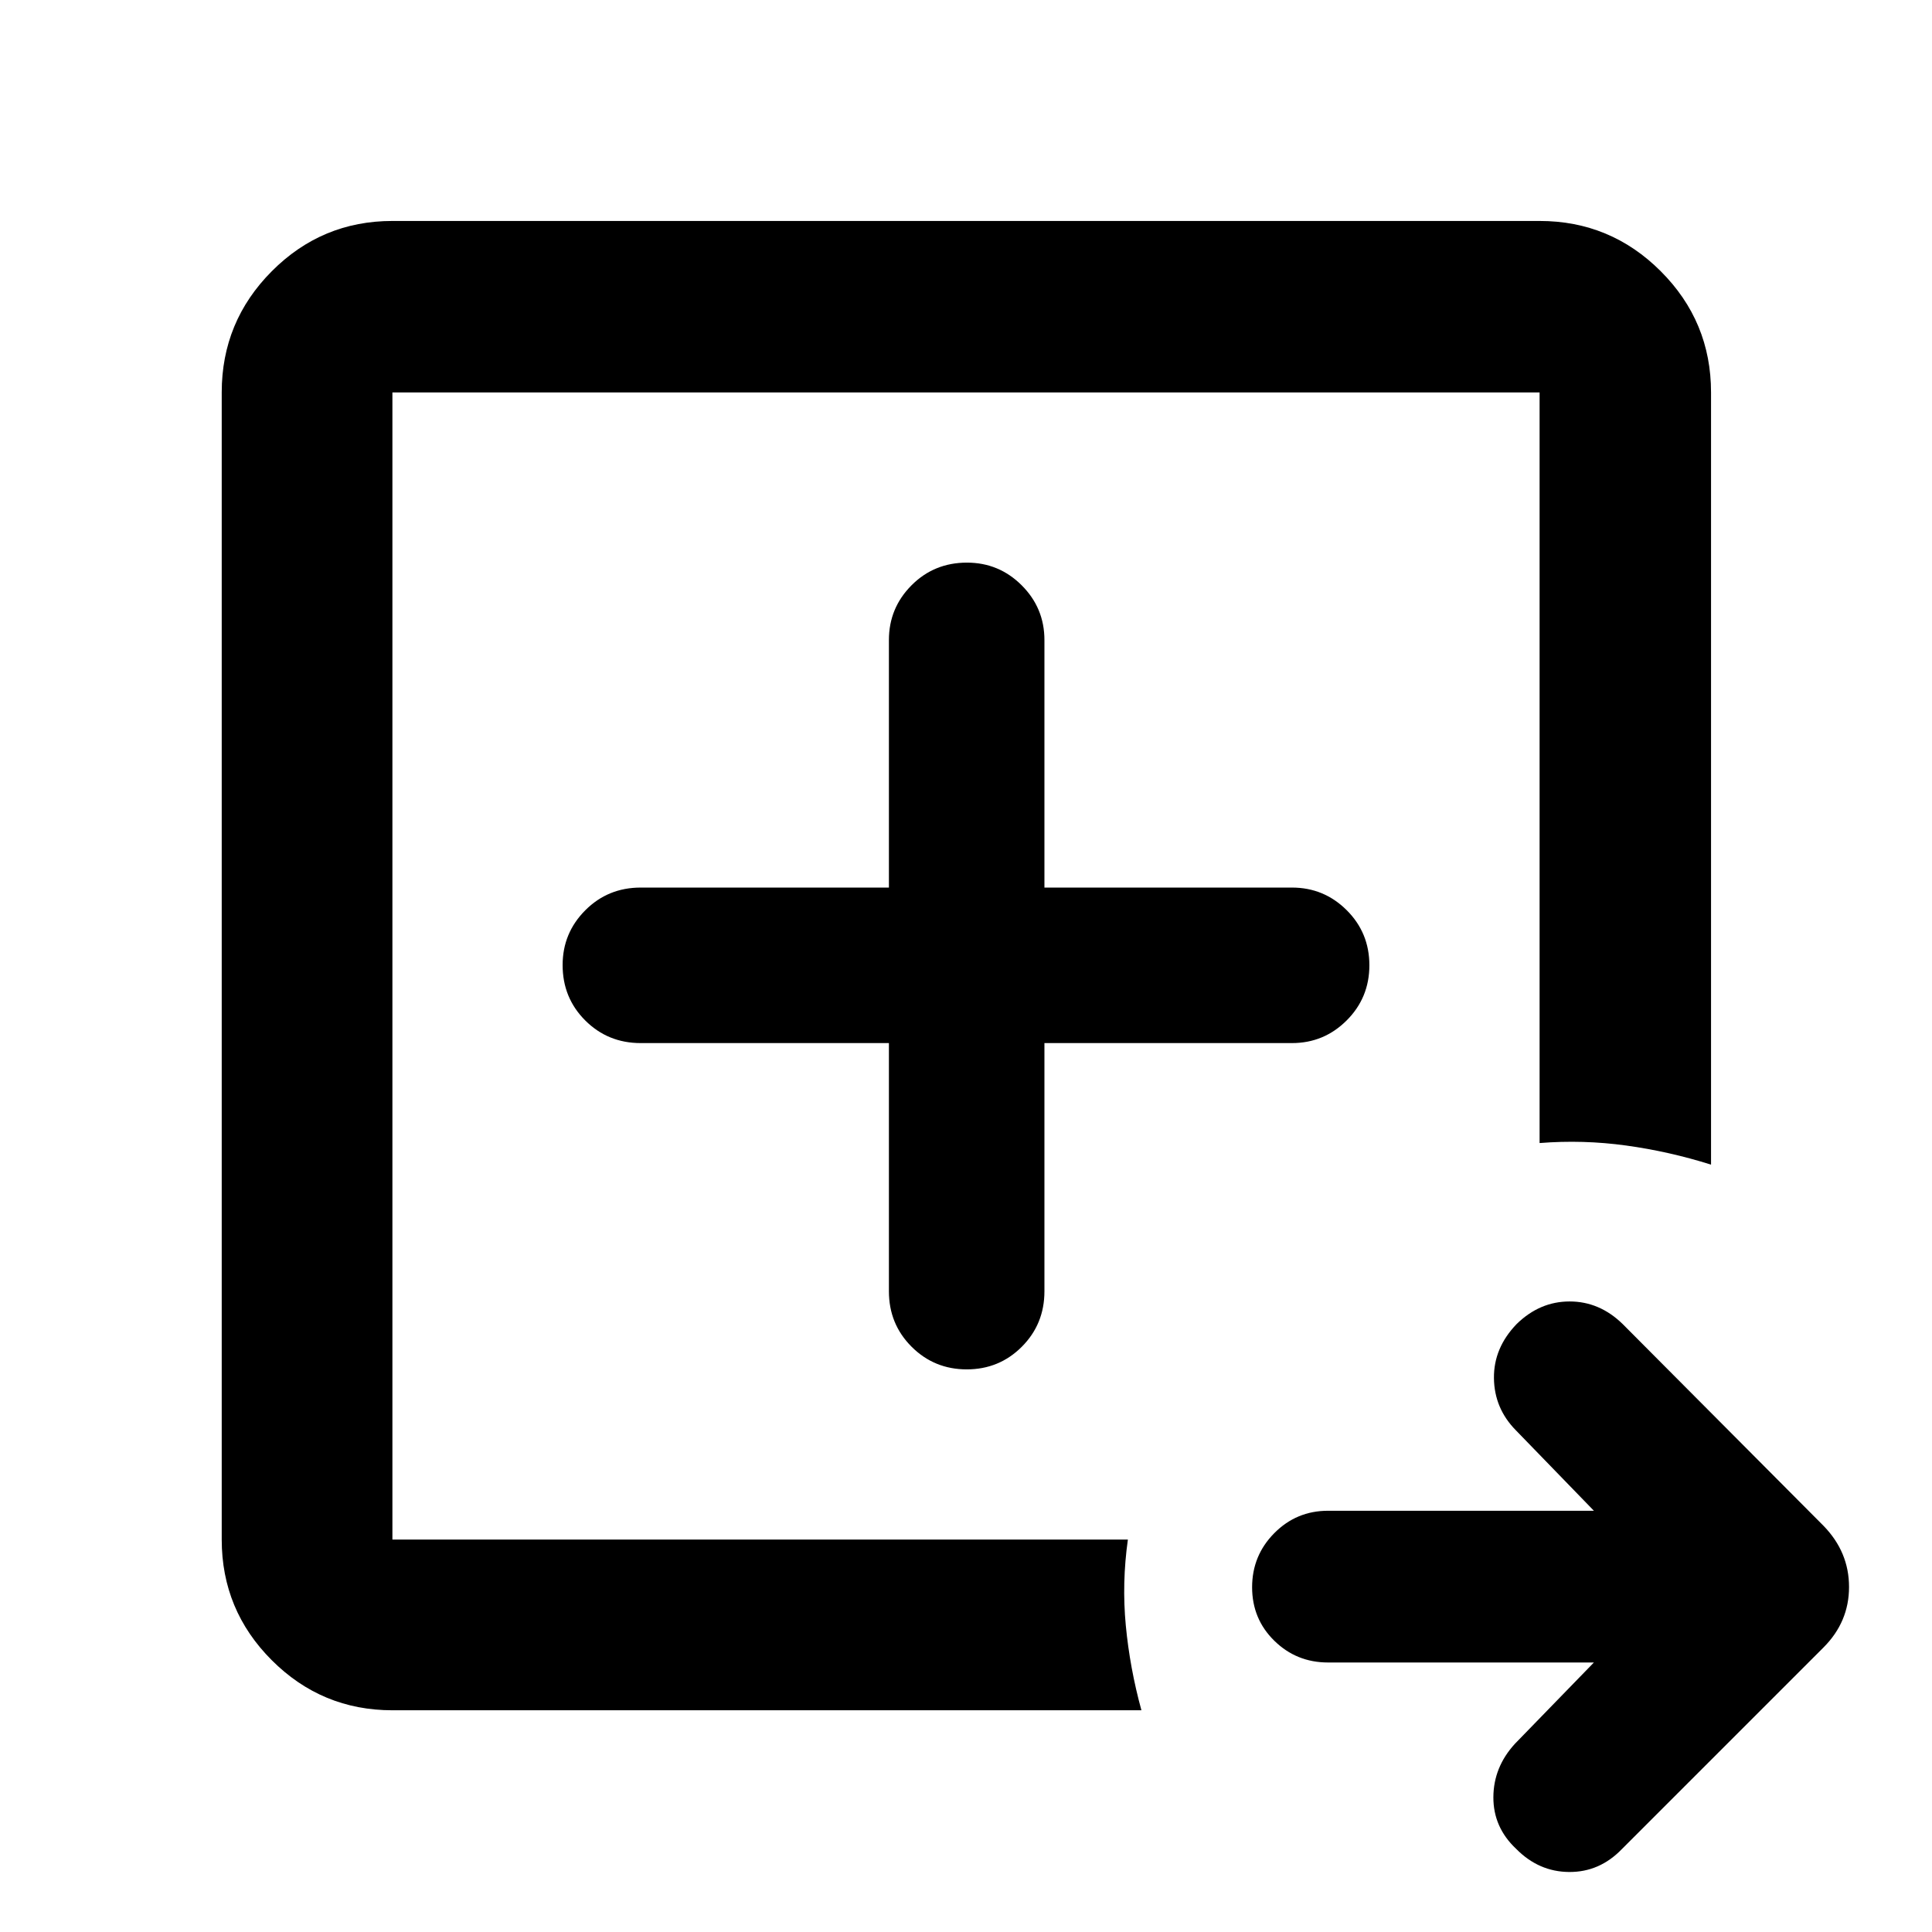 <svg xmlns="http://www.w3.org/2000/svg" height="40" viewBox="0 96 960 960" width="40"><path d="M194.985 861.015v-570.03 570.03-4.273 4.273Zm0 84.812q-35.064 0-59.938-24.874-24.874-24.874-24.874-59.938v-570.03q0-35.219 24.874-60.204t59.938-24.985h570.03q35.219 0 60.204 24.985t24.985 60.204v383.719q-20.783-6.55-42.187-9.5-21.404-2.949-43.002-1.232V290.985h-570.03v570.03h365.451q-3.037 21.598-1.029 42.719 2.007 21.121 7.76 42.093H194.985ZM792 922.081H659.885q-15.679 0-26.698-10.813-11.02-10.812-11.02-26.572t11.02-26.883q11.019-11.124 26.698-11.124H792l-38.782-39.992q-10.717-10.891-10.884-25.915-.167-15.023 11.296-26.893 11.466-11.2 26.313-11.2 14.848 0 26.351 11.218l99.779 100.232q12.703 13.033 12.703 30.412 0 17.378-12.703 30.081L805.841 1014.86q-11.05 11.42-26.137 11.32-15.086-.1-26.298-11.46-11.405-10.7-11.355-25.679.051-14.983 10.769-26.634L792 922.081ZM441.696 614.304V737.63q0 16.297 11.265 27.551 11.265 11.254 27.41 11.254t27.373-11.254q11.227-11.254 11.227-27.551V614.304h122.993q15.913 0 27.192-11.265t11.279-27.41q0-16.145-11.279-27.373-11.279-11.227-27.192-11.227H518.971V414.036q0-15.913-11.29-27.192t-27.219-11.279q-16.312 0-27.539 11.279t-11.227 27.192v122.993H318.369q-16.296 0-27.55 11.29-11.254 11.29-11.254 27.219 0 16.312 11.254 27.539t27.55 11.227h123.327Z"/></svg>